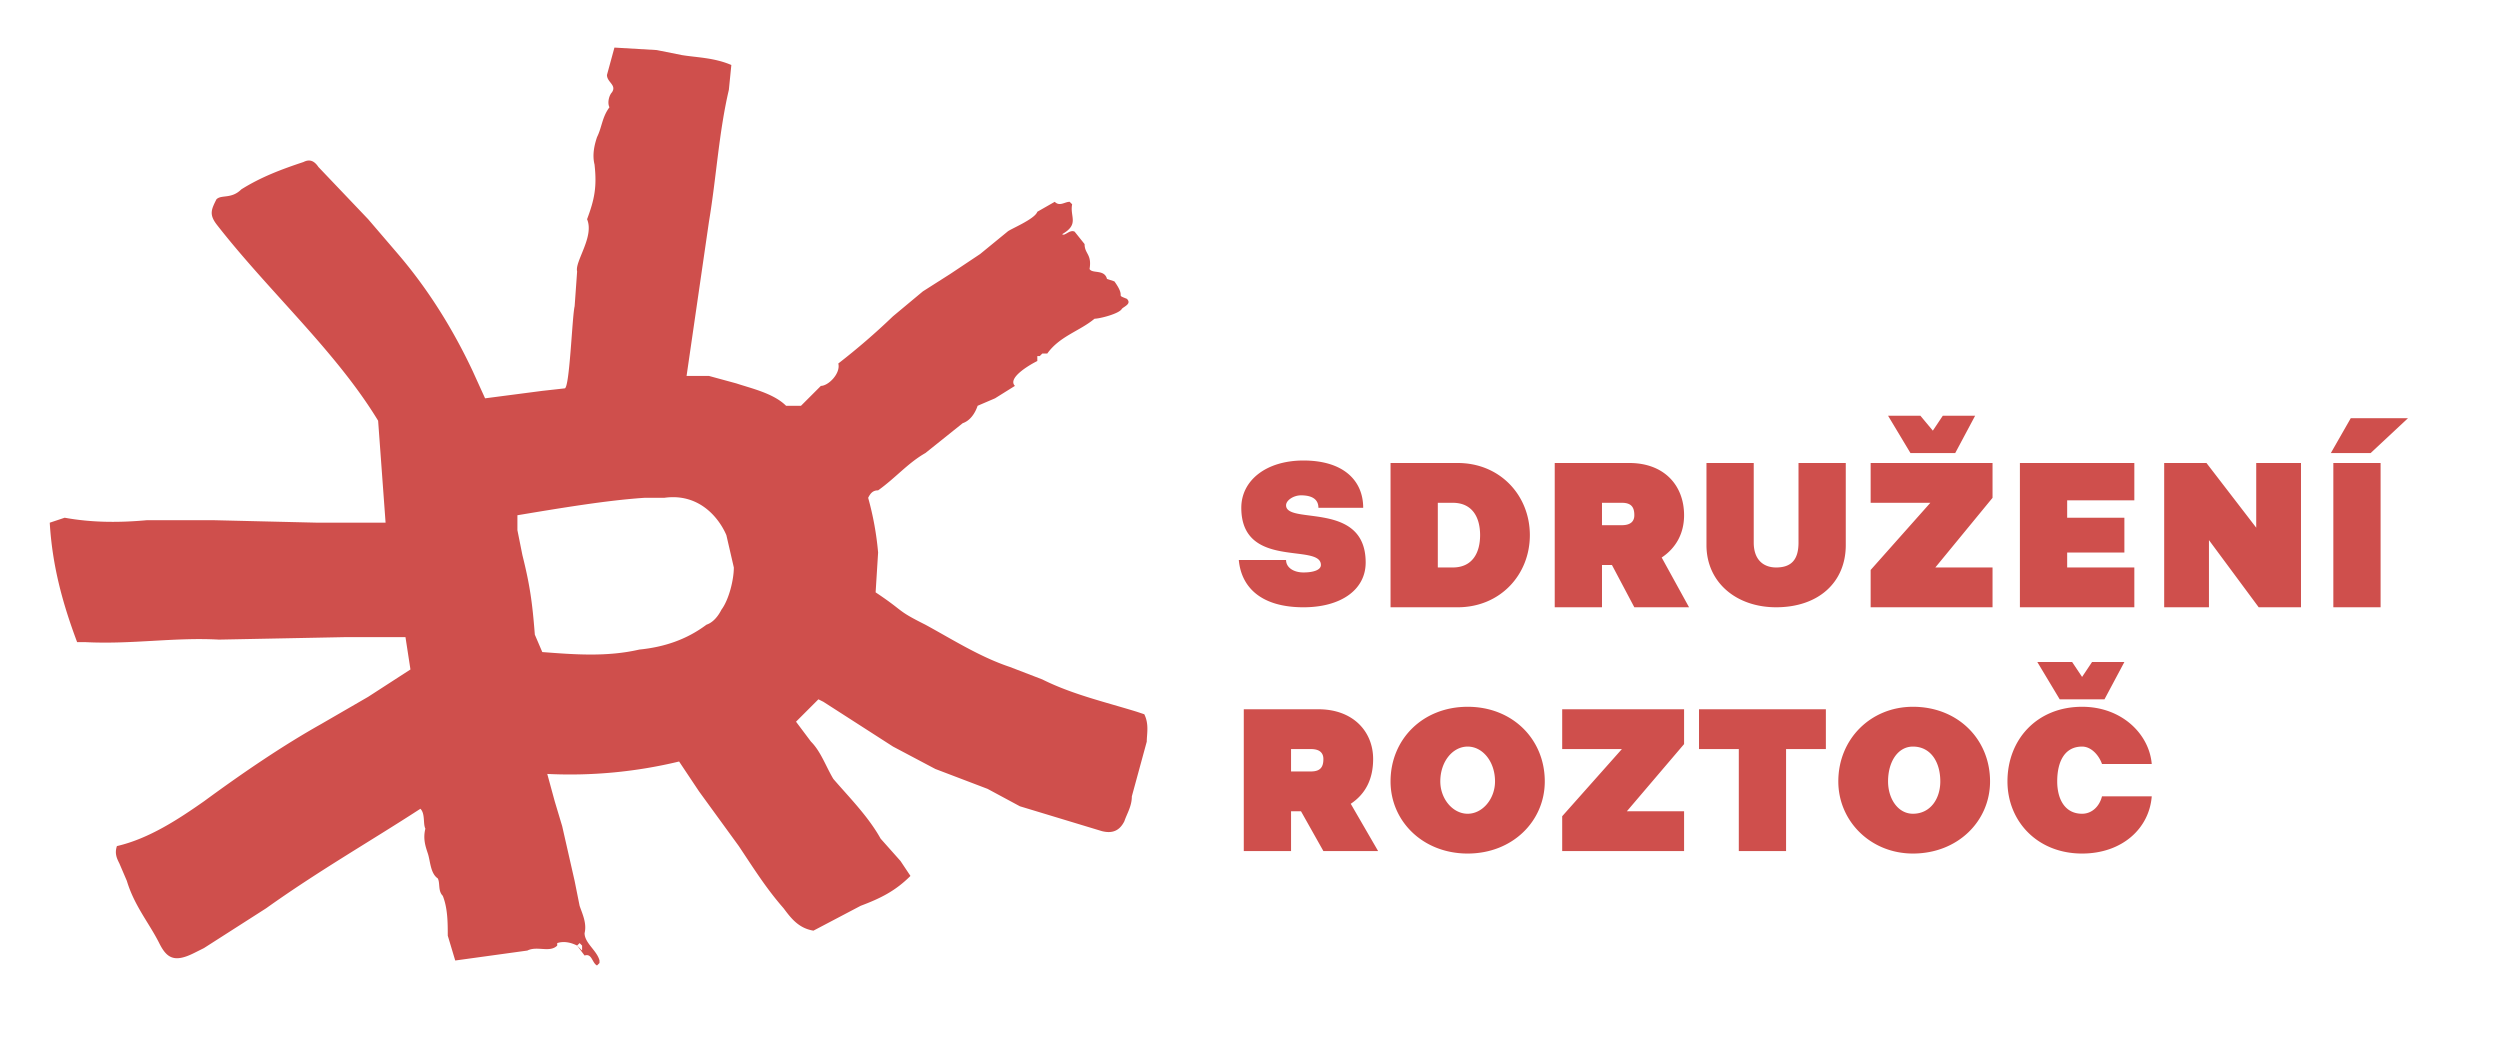 <svg xmlns="http://www.w3.org/2000/svg" width="1340" height="567" version="1" viewBox="0 0 1005 425"><path fill="#cf4f4c" d="M968 168h-23l-8 14h16zm-60 76h17v-58h-18v26l-20-26h-17v58h18v-27zm-81 70c0-8 3-14 10-14 4 0 7 4 8 7h20c-1-12-12-23-28-23-18 0-30 13-30 30 0 16 12 29 30 29 16 0 27-10 28-23h-20c-1 4-4 7-8 7-7 0-10-6-10-13m10-42l-4-6h-14l9 15h18l8-15h-13zm-25-28h46v-16h-27v-6h23v-14h-23v-7h27v-15h-46zm-60 0h49v-16h-23l23-28v-14h-49v16h24l-24 27zm34-62l8-15h-13l-4 6-5-6h-13l9 15zm-17 102c-17 0-30 13-30 30 0 16 13 29 30 29 18 0 31-13 31-29 0-17-13-30-31-30m0 16c7 0 11 6 11 14 0 7-4 13-11 13-6 0-10-6-10-13 0-8 4-14 10-14m-27-81v-33h-19v32c0 7-3 10-9 10-5 0-9-3-9-10v-32h-19v33c0 15 12 25 28 25 17 0 28-10 28-25m-8 66h-51v16h16v41h19v-41h16zm-55-41l-11-20c6-4 9-10 9-17 0-12-8-21-22-21h-30v58h19v-17h4l9 17zm-22-37c0 2-1 4-5 4h-8v-9h8c4 0 5 2 5 5m-36 107c0-17-13-30-31-30s-31 13-31 30c0 16 13 29 31 29s31-13 31-29m-20 0c0 7-5 13-11 13s-11-6-11-13c0-8 5-14 11-14s11 6 11 14m14-99c0-16-12-29-29-29h-27v58h27c17 0 29-13 29-29m-20 0c0 7-3 13-11 13h-6v-26h6c8 0 11 6 11 13m-41 127l-11-19c6-4 9-10 9-18 0-11-8-20-22-20h-30v57h19v-16h4l9 16zm-22-37c0 3-1 5-5 5h-8v-9h8c4 0 5 2 5 4m-15-102c0-2 3-4 6-4 5 0 7 2 7 5h18c0-11-8-19-24-19-15 0-25 8-25 19 0 25 32 14 32 23 0 2-3 3-7 3s-7-2-7-5h-19c1 11 9 19 26 19 15 0 25-7 25-18 0-25-32-15-32-23m-56 95c0-3 1-7-1-11l-3-1c-13-4-26-7-38-13l-13-5c-12-4-23-11-34-17-12-6-8-5-20-13l1-16a121 121 0 0 0-4-22c1-2 2-3 4-3 7-5 12-11 19-15l15-12c3-1 5-4 6-7l7-3 8-5c-3-3 5-8 9-10v-2h1l1-1h2c5-7 13-9 19-14 2 0 10-2 11-4 1-1 4-2 2-4-5-2 0 0-5-7l-3-1c-1-4-6-2-7-4 1-6-2-6-2-10l-4-5c-2-1-4 2-5 1 7-4 3-7 4-12l-1-1c-2 0-4 2-6 0l-7 4c-1 3-11 7-12 8l-11 9-12 8-11 7-12 10a274 274 0 0 1-22 19c1 4-4 9-7 9l-7 7-1 1h-6c-5-5-14-7-20-9l-11-3h-9l9-62c3-18 4-36 8-53l1-10c-7-3-14-3-20-4l-10-2-17-1-3 11c0 3 4 4 2 7-1 1-2 4-1 6-3 4-3 8-5 12-1 3-2 7-1 11 1 9 0 14-3 22 3 7-5 17-4 21l-1 14c-1 4-2 33-4 33l-9 1-23 3-5-11c-8-17-18-33-30-47l-12-14-20-21c-2-3-4-3-6-2-9 3-17 6-25 11-4 4-8 2-10 4-2 4-3 6 0 10 21 27 48 51 65 79l3 41h-27l-42-1H59c-11 1-22 1-33-1l-6 2c1 17 5 32 11 48h3c19 1 36-2 54-1l51-1h24l2 13-17 11-19 11c-16 9-32 20-47 31-10 7-22 15-35 18-1 3 0 5 1 7l3 7c3 10 9 17 13 25 3 6 6 8 14 4l4-2 25-16c21-15 42-27 62-40 2 2 1 6 2 8-1 4 0 7 1 10s1 8 4 10c1 2 0 5 2 7 2 5 2 11 2 16l3 10 29-4c4-2 9 1 12-2v-1c3-1 6 0 8 1l1-1 1 1v2h0l-2-2 3 4c3-1 3 3 5 4l1-1v-1c-1-4-6-7-6-11 1-4-1-8-2-11l-2-10-5-22-3-10-3-11a187 187 0 0 0 53-5l8 12 16 22c6 9 11 17 18 25 3 4 6 8 12 9l19-10c8-3 14-6 20-12l-4-6-8-9c-5-9-13-17-19-24-3-5-5-11-9-15l-6-8 9-9 2 1 28 18 17 9 21 8 13 7 33 10c4 1 7 0 9-4 1-3 3-6 3-10l6-22m-52-151v-1m-6 7h0m-8-36l1-1-1 1m-10 7v1zm-9 7h1-1m-13 10l2-2-2 2m-71 74l3 13c0 5-2 13-5 17-1 2-3 5-6 6-8 6-17 9-27 10-13 3-26 2-39 1l-3-7c-1-13-2-20-5-32l-2-10v-6c18-3 36-6 51-7h8c14-2 22 8 25 15m-31-6zm416 76h-49v16h24l-24 27v14h49v-16h-23l23-27zm280-99h-19v58h19z"/></svg>